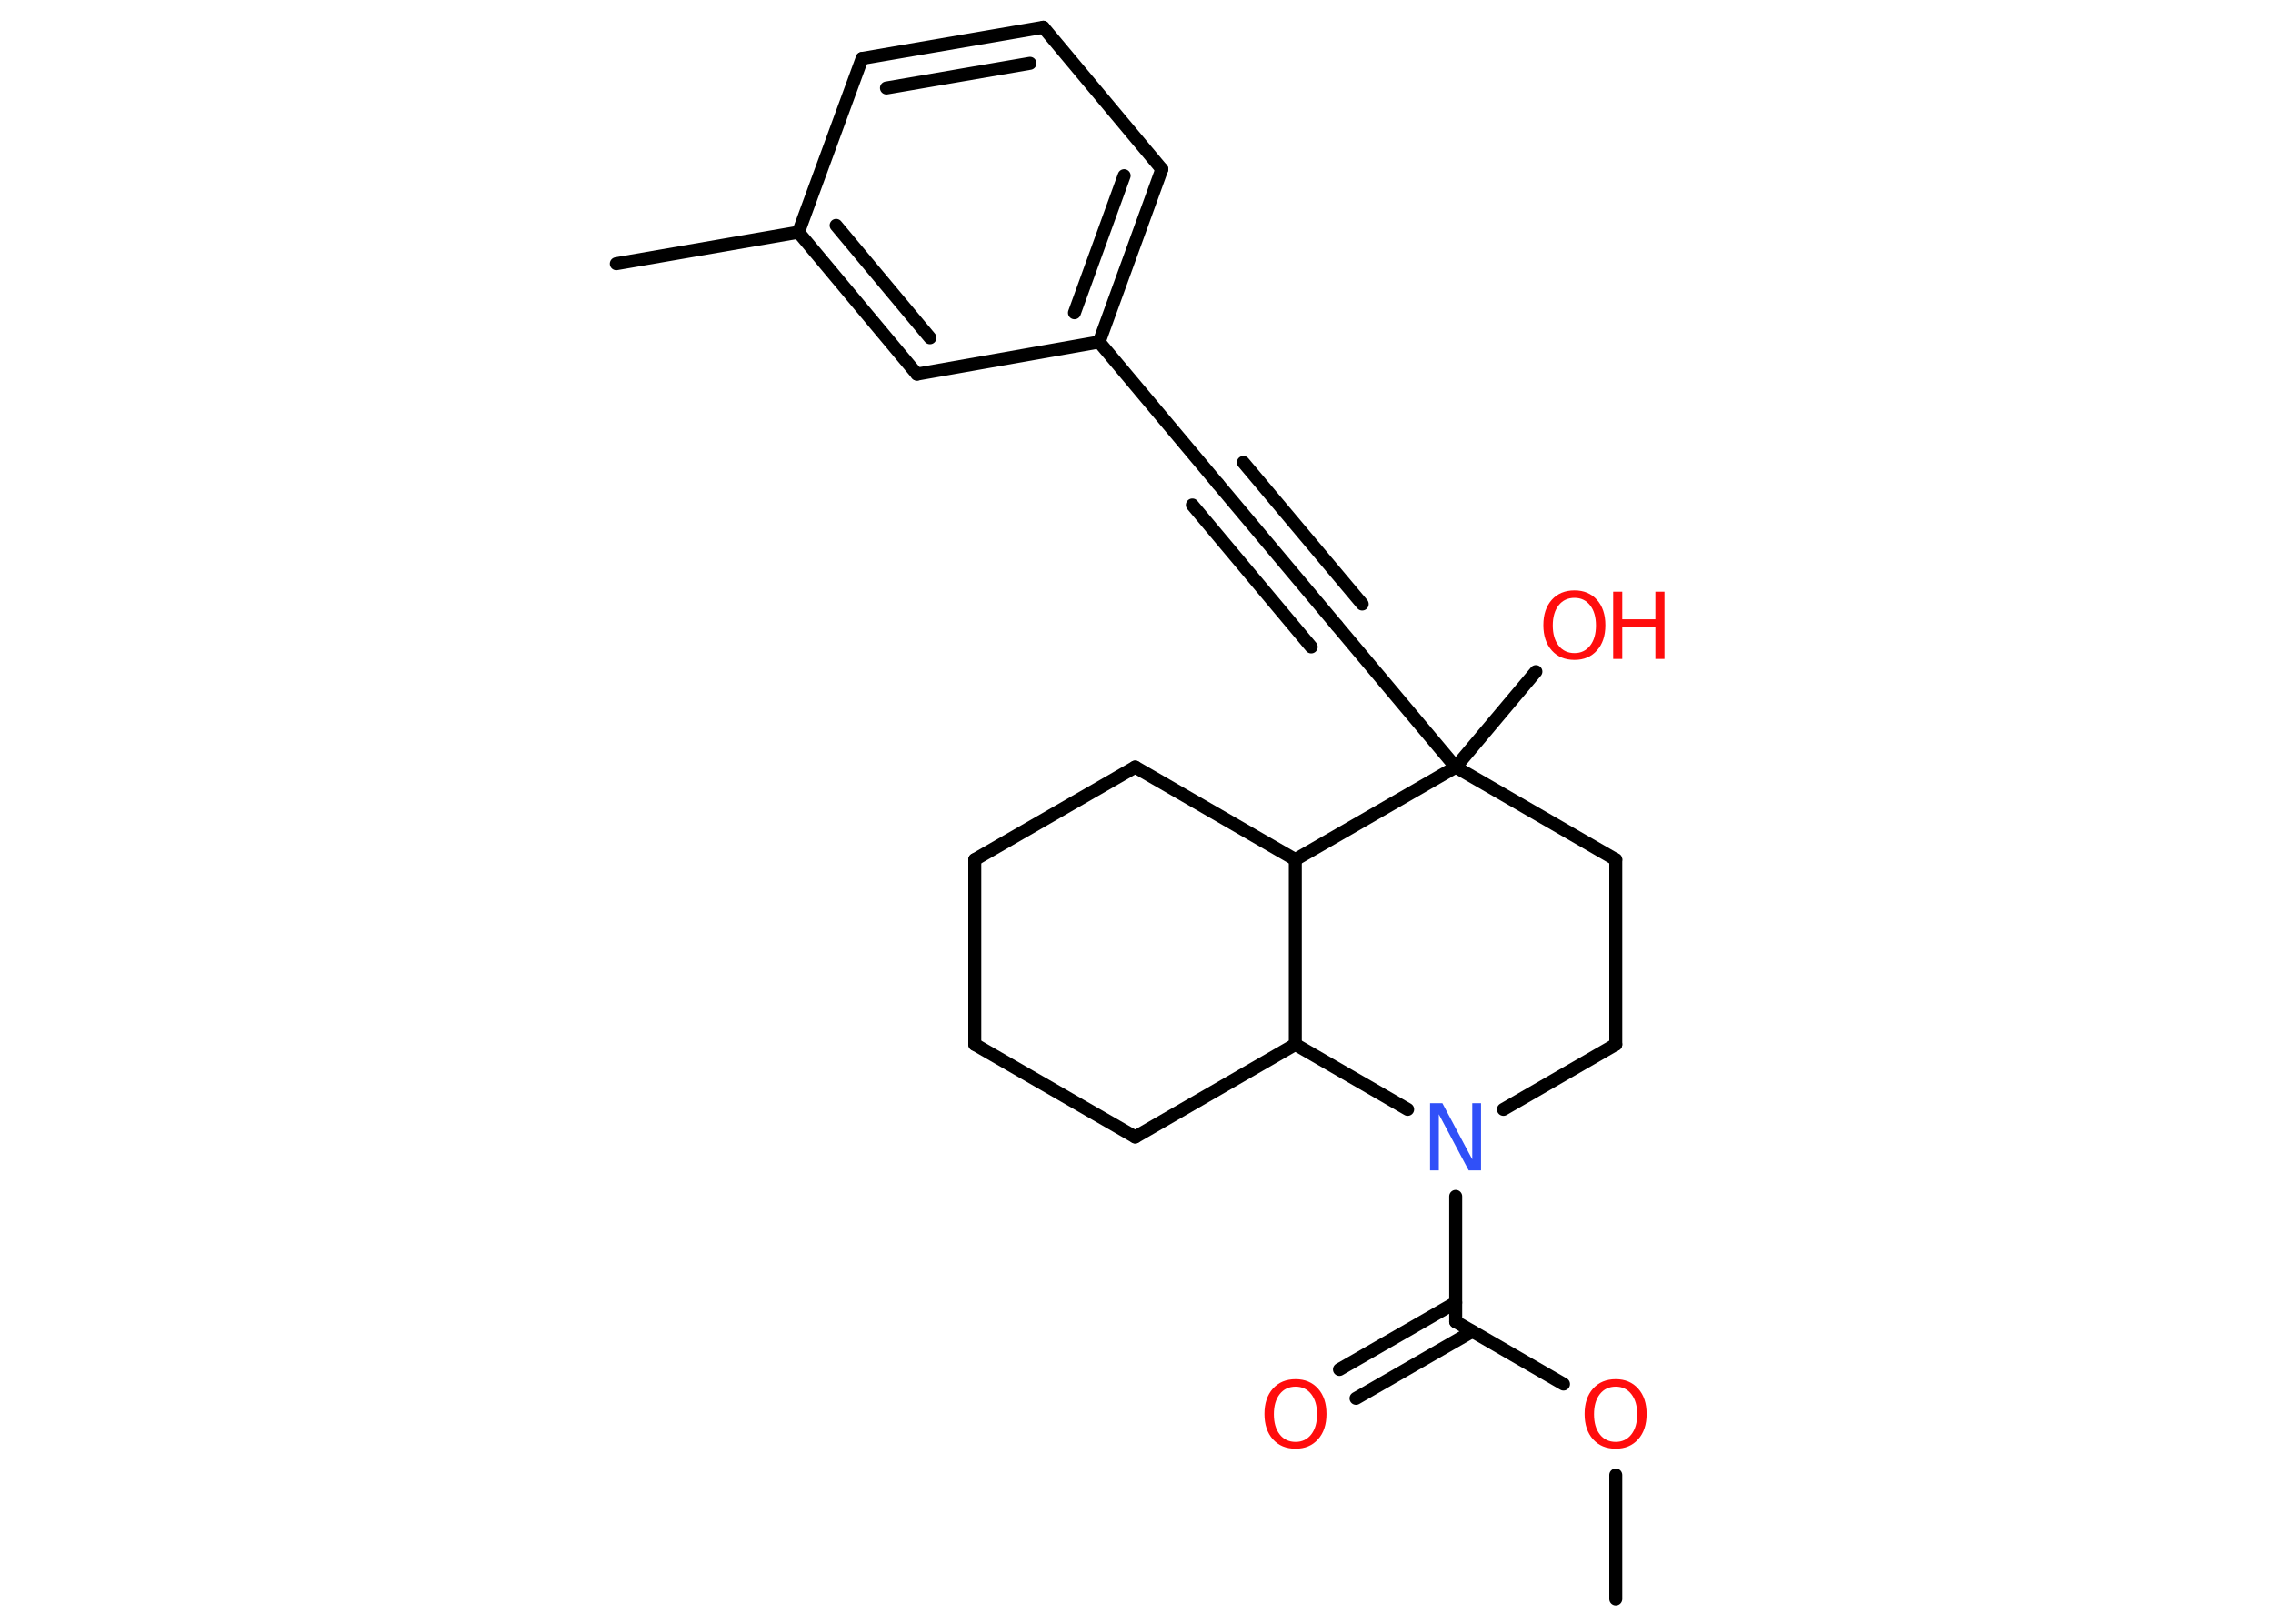 <?xml version='1.0' encoding='UTF-8'?>
<!DOCTYPE svg PUBLIC "-//W3C//DTD SVG 1.1//EN" "http://www.w3.org/Graphics/SVG/1.1/DTD/svg11.dtd">
<svg version='1.2' xmlns='http://www.w3.org/2000/svg' xmlns:xlink='http://www.w3.org/1999/xlink' width='70.0mm' height='50.0mm' viewBox='0 0 70.0 50.0'>
  <desc>Generated by the Chemistry Development Kit (http://github.com/cdk)</desc>
  <g stroke-linecap='round' stroke-linejoin='round' stroke='#000000' stroke-width='.4' fill='#FF0D0D'>
    <rect x='.0' y='.0' width='70.0' height='50.0' fill='#FFFFFF' stroke='none'/>
    <g id='mol1' class='mol'>
      <line id='mol1bnd1' class='bond' x1='49.76' y1='49.24' x2='49.76' y2='45.42'/>
      <line id='mol1bnd2' class='bond' x1='48.15' y1='42.62' x2='44.83' y2='40.7'/>
      <g id='mol1bnd3' class='bond'>
        <line x1='45.34' y1='41.0' x2='41.76' y2='43.06'/>
        <line x1='44.83' y1='40.11' x2='41.25' y2='42.17'/>
      </g>
      <line id='mol1bnd4' class='bond' x1='44.83' y1='40.7' x2='44.83' y2='36.84'/>
      <line id='mol1bnd5' class='bond' x1='46.3' y1='34.16' x2='49.76' y2='32.16'/>
      <line id='mol1bnd6' class='bond' x1='49.76' y1='32.16' x2='49.76' y2='26.47'/>
      <line id='mol1bnd7' class='bond' x1='49.76' y1='26.47' x2='44.83' y2='23.62'/>
      <line id='mol1bnd8' class='bond' x1='44.83' y1='23.62' x2='47.3' y2='20.68'/>
      <line id='mol1bnd9' class='bond' x1='44.83' y1='23.62' x2='41.17' y2='19.26'/>
      <g id='mol1bnd10' class='bond'>
        <line x1='41.17' y1='19.26' x2='37.51' y2='14.9'/>
        <line x1='40.38' y1='19.92' x2='36.72' y2='15.55'/>
        <line x1='41.95' y1='18.6' x2='38.29' y2='14.24'/>
      </g>
      <line id='mol1bnd11' class='bond' x1='37.51' y1='14.9' x2='33.85' y2='10.53'/>
      <g id='mol1bnd12' class='bond'>
        <line x1='33.85' y1='10.53' x2='35.78' y2='5.21'/>
        <line x1='33.09' y1='9.63' x2='34.62' y2='5.41'/>
      </g>
      <line id='mol1bnd13' class='bond' x1='35.78' y1='5.21' x2='32.13' y2='.84'/>
      <g id='mol1bnd14' class='bond'>
        <line x1='32.13' y1='.84' x2='26.55' y2='1.8'/>
        <line x1='31.72' y1='1.95' x2='27.3' y2='2.71'/>
      </g>
      <line id='mol1bnd15' class='bond' x1='26.55' y1='1.8' x2='24.59' y2='7.15'/>
      <line id='mol1bnd16' class='bond' x1='24.59' y1='7.15' x2='18.98' y2='8.12'/>
      <g id='mol1bnd17' class='bond'>
        <line x1='24.59' y1='7.15' x2='28.24' y2='11.52'/>
        <line x1='25.75' y1='6.94' x2='28.64' y2='10.4'/>
      </g>
      <line id='mol1bnd18' class='bond' x1='33.85' y1='10.53' x2='28.24' y2='11.52'/>
      <line id='mol1bnd19' class='bond' x1='44.83' y1='23.62' x2='39.89' y2='26.47'/>
      <line id='mol1bnd20' class='bond' x1='39.89' y1='26.47' x2='34.96' y2='23.62'/>
      <line id='mol1bnd21' class='bond' x1='34.96' y1='23.62' x2='30.02' y2='26.47'/>
      <line id='mol1bnd22' class='bond' x1='30.02' y1='26.47' x2='30.02' y2='32.16'/>
      <line id='mol1bnd23' class='bond' x1='30.02' y1='32.16' x2='34.96' y2='35.01'/>
      <line id='mol1bnd24' class='bond' x1='34.96' y1='35.01' x2='39.89' y2='32.16'/>
      <line id='mol1bnd25' class='bond' x1='39.89' y1='26.47' x2='39.89' y2='32.16'/>
      <line id='mol1bnd26' class='bond' x1='43.35' y1='34.16' x2='39.89' y2='32.16'/>
      <path id='mol1atm2' class='atom' d='M49.76 42.7q-.31 .0 -.49 .23q-.18 .23 -.18 .62q.0 .39 .18 .62q.18 .23 .49 .23q.3 .0 .48 -.23q.18 -.23 .18 -.62q.0 -.39 -.18 -.62q-.18 -.23 -.48 -.23zM49.76 42.47q.43 .0 .69 .29q.26 .29 .26 .78q.0 .49 -.26 .78q-.26 .29 -.69 .29q-.44 .0 -.7 -.29q-.26 -.29 -.26 -.78q.0 -.49 .26 -.78q.26 -.29 .7 -.29z' stroke='none'/>
      <path id='mol1atm4' class='atom' d='M39.9 42.7q-.31 .0 -.49 .23q-.18 .23 -.18 .62q.0 .39 .18 .62q.18 .23 .49 .23q.3 .0 .48 -.23q.18 -.23 .18 -.62q.0 -.39 -.18 -.62q-.18 -.23 -.48 -.23zM39.9 42.47q.43 .0 .69 .29q.26 .29 .26 .78q.0 .49 -.26 .78q-.26 .29 -.69 .29q-.44 .0 -.7 -.29q-.26 -.29 -.26 -.78q.0 -.49 .26 -.78q.26 -.29 .7 -.29z' stroke='none'/>
      <path id='mol1atm5' class='atom' d='M44.05 33.97h.37l.92 1.73v-1.73h.27v2.07h-.38l-.92 -1.73v1.73h-.27v-2.07z' stroke='none' fill='#3050F8'/>
      <g id='mol1atm9' class='atom'>
        <path d='M48.49 18.41q-.31 .0 -.49 .23q-.18 .23 -.18 .62q.0 .39 .18 .62q.18 .23 .49 .23q.3 .0 .48 -.23q.18 -.23 .18 -.62q.0 -.39 -.18 -.62q-.18 -.23 -.48 -.23zM48.49 18.18q.43 .0 .69 .29q.26 .29 .26 .78q.0 .49 -.26 .78q-.26 .29 -.69 .29q-.44 .0 -.7 -.29q-.26 -.29 -.26 -.78q.0 -.49 .26 -.78q.26 -.29 .7 -.29z' stroke='none'/>
        <path d='M49.68 18.22h.28v.85h1.02v-.85h.28v2.07h-.28v-.99h-1.02v.99h-.28v-2.07z' stroke='none'/>
      </g>
    </g>
  </g>
</svg>
